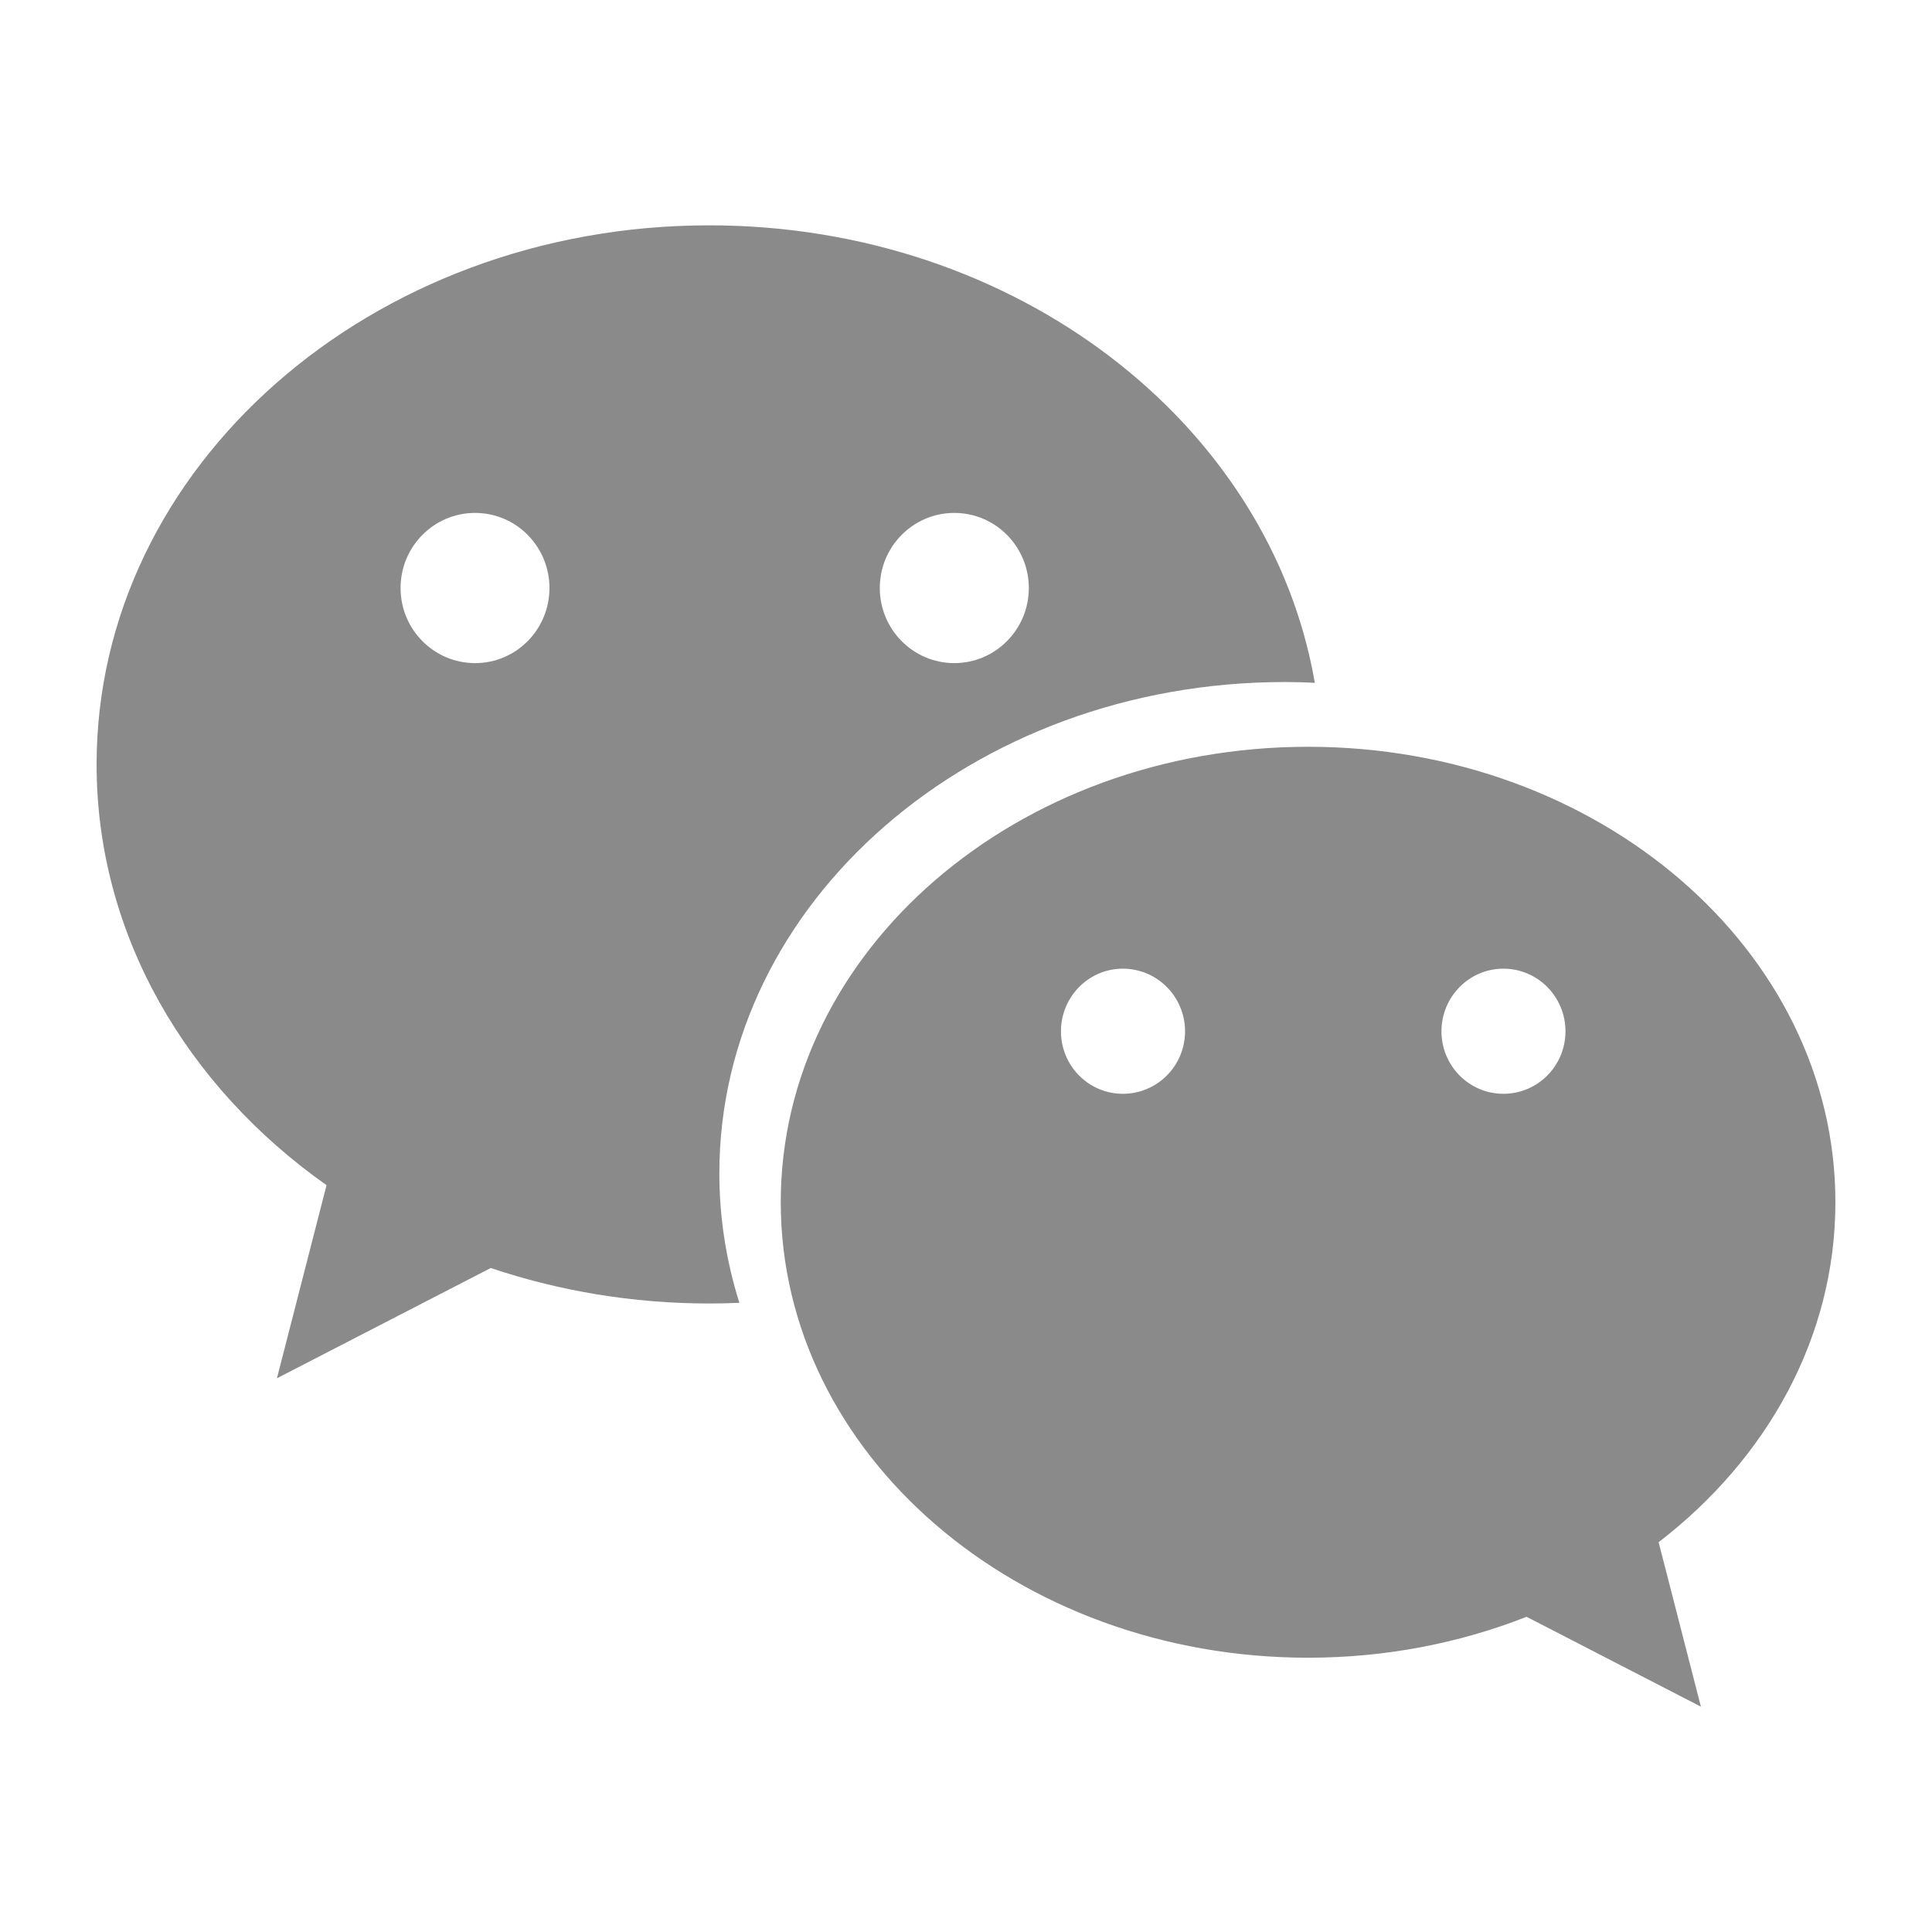 <?xml version="1.0" standalone="no"?><!DOCTYPE svg PUBLIC "-//W3C//DTD SVG 1.1//EN" "http://www.w3.org/Graphics/SVG/1.1/DTD/svg11.dtd"><svg t="1493049142963" class="icon" style="" viewBox="0 0 1024 1024" version="1.1" xmlns="http://www.w3.org/2000/svg" p-id="6387" xmlns:xlink="http://www.w3.org/1999/xlink" width="200" height="200"><defs><style type="text/css"></style></defs><path d="M879.104 817.408l22.409 87.159-92.399-47.633c-35.277 13.875-74.496 21.692-115.763 21.692-154.436 0-279.535-108.134-279.535-241.425 0-133.342 125.099-241.391 279.535-241.391C847.633 395.81 972.8 503.859 972.8 637.201 972.8 708.898 936.567 773.171 879.104 817.408zM595.132 513.417c-18.108 0-32.802 14.882-32.802 33.195 0 18.33 14.694 33.126 32.802 33.126 18.193 0 32.973-14.797 32.973-33.126C628.105 528.299 613.342 513.417 595.132 513.417zM796.826 513.417c-18.108 0-32.819 14.882-32.819 33.195 0 18.33 14.711 33.126 32.819 33.126 18.193 0 32.905-14.797 32.905-33.126C829.73 528.299 815.036 513.417 796.826 513.417zM381.269 621.892c0 23.808 3.738 46.763 10.615 68.625-5.308 0.239-10.615 0.358-16.009 0.358-40.806 0-79.821-6.741-115.763-18.807l-113.323 58.436 26.283-102.332C98.867 575.829 51.2 495.36 51.2 405.18c0-157.764 145.459-285.747 324.676-285.747 162.679 0 297.37 105.165 321.007 242.5-5.257-0.307-10.615-0.444-15.94-0.444C515.482 361.506 381.269 478.106 381.269 621.892zM251.802 271.855c-21.794 0-39.492 17.801-39.492 39.817 0 21.965 17.698 39.799 39.492 39.799 21.777 0 39.424-17.835 39.424-39.799C291.226 289.673 273.596 271.855 251.802 271.855zM505.805 271.855c-21.794 0-39.492 17.801-39.492 39.817 0 21.965 17.698 39.799 39.492 39.799 21.777 0 39.492-17.835 39.492-39.799C545.297 289.673 527.599 271.855 505.805 271.855z" p-id="6388" fill="#8a8a8a"></path></svg>